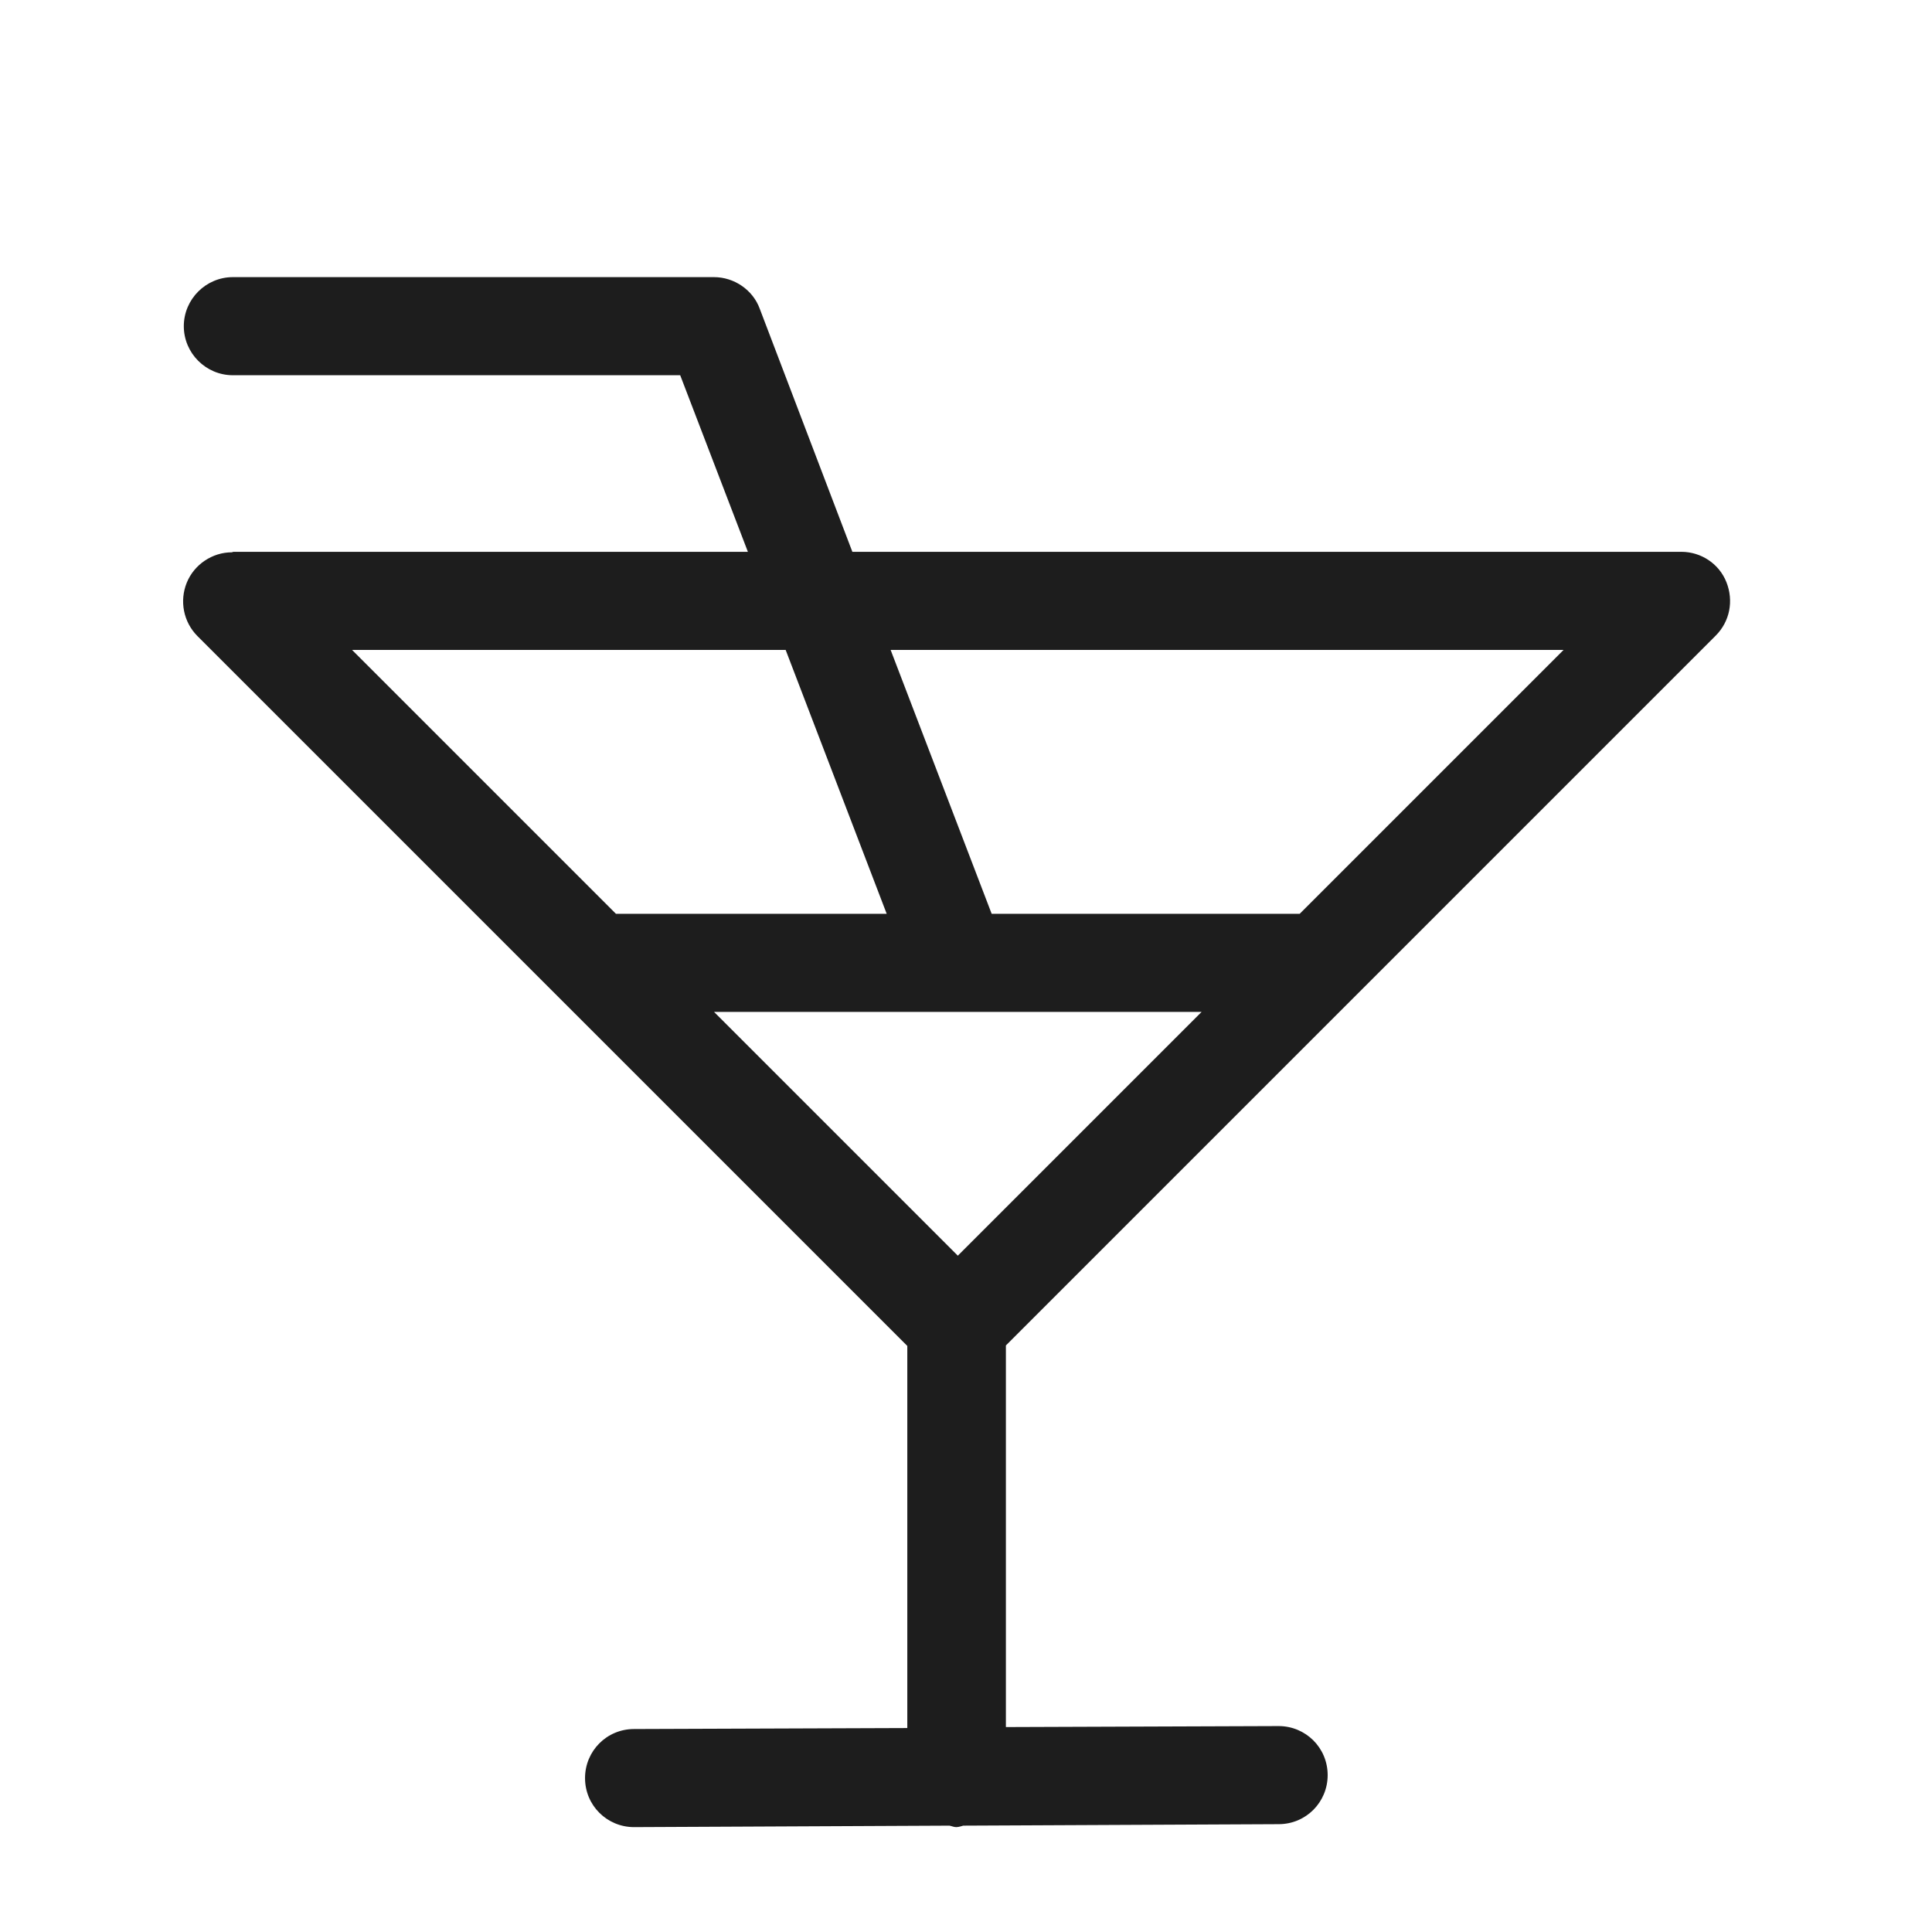 <?xml version="1.0" encoding="iso-8859-1"?>
<!DOCTYPE svg PUBLIC "-//W3C//DTD SVG 1.1//EN" "http://www.w3.org/Graphics/SVG/1.1/DTD/svg11.dtd">
<svg version="1.1" xmlns="http://www.w3.org/2000/svg" xmlns:xlink="http://www.w3.org/1999/xlink" x="0px"
	y="0px" width="511.626px" height="511.627px" viewBox="0 0 1100 1100"
	style="enable-background:new 0 0 1100 1100;" xml:space="preserve">
	<g>
		

<path transform="rotate(180 500 500) scale(0.9)" d="M963.491 762.027h-325.508l42.822 111.708h282.996c17.067 0 31.030 13.964 31.030 31.030s-13.964 31.030-31.030 31.030h-304.407c-12.722 0-24.514-8.068-28.858-19.86l-58.647-153.909h-524.412c-12.412 0-23.895-7.447-28.549-19.239s-2.171-24.823 6.828-33.822l449.009-449.013v-241.413l-172.53 0.624c-17.067 0-31.030-13.653-31.030-31.030 0-17.067 13.653-31.030 31.030-31.030l199.526-0.934c0 0 2.793-0.931 4.344-0.931s2.793 0.621 4.344 0.931l199.525-0.931c17.067 0 31.030 13.653 31.030 31.030 0 17.067-13.653 31.030-31.030 31.030l-172.839 0.621v241.729l449.008 449.006c8.999 8.999 11.481 22.341 6.827 33.822s-16.136 19.239-28.548 19.239l-0.931 0.311zM547.685 699.966l-63.922-166.943h-194.871l-166.943 166.943h425.737zM505.173 316.742l-154.221 154.221h308.441l-154.221-154.221zM721.455 533.023h-171.287l63.922 166.943h274.308l-166.943-166.943z" fill="#1D1D1D" />

    </g>
</svg>